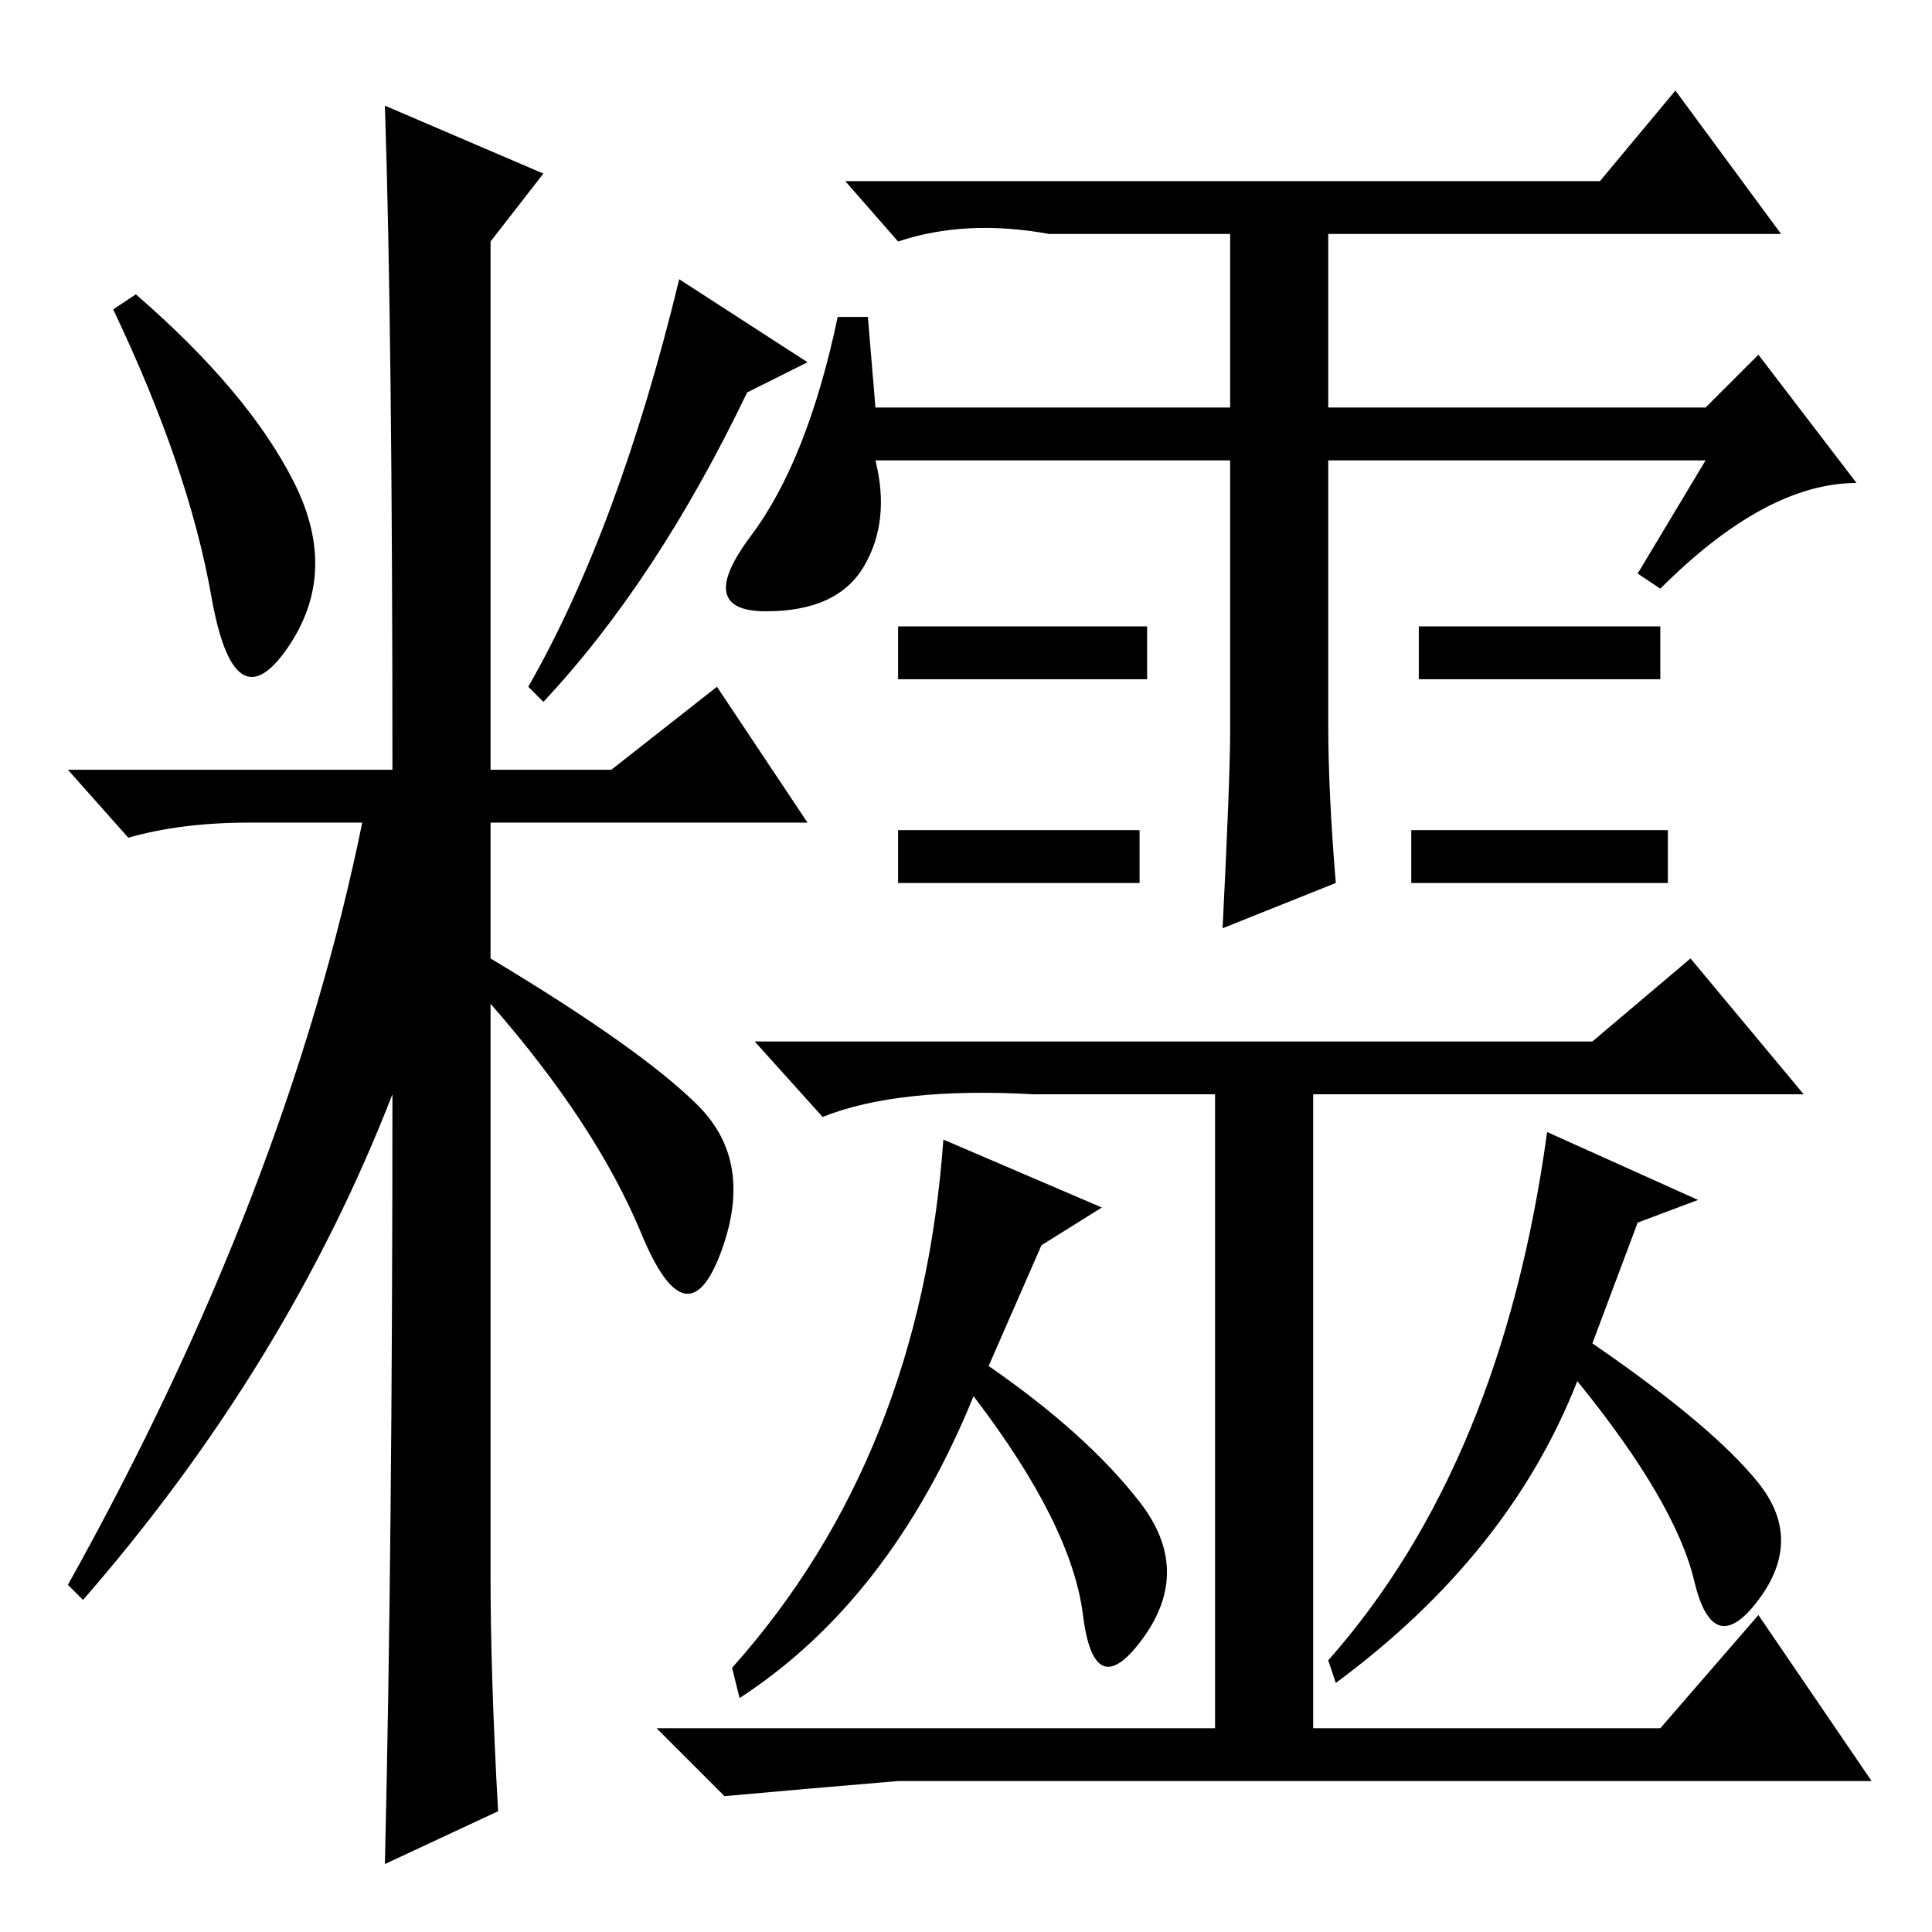 <?xml version="1.0" standalone="no"?>
<!DOCTYPE svg PUBLIC "-//W3C//DTD SVG 1.1//EN" "http://www.w3.org/Graphics/SVG/1.1/DTD/svg11.dtd" >
<svg xmlns="http://www.w3.org/2000/svg" xmlns:xlink="http://www.w3.org/1999/xlink" version="1.1" viewBox="0 -36 256 256">
  <g transform="matrix(1 0 0 -1 0 220)">
   <path fill="currentColor"
d="M211 118l13 11l15 -18h-65v-84h46l13 15l15 -22h-129q-12 -1 -23 -2l-9 9h74v84h-24q-18 1 -28 -3l-9 10h111zM138 91l-7 -16q13 -9 20 -18t0.5 -18t-8 3t-14.5 29q-11 -27 -31 -40l-1 4q25 28 28 70l21 -9zM233 59.5q6 -7.5 0 -15.5t-8.5 2.5t-15.5 26.5q-9 -23 -32 -40
l-1 3q23 26 29 70l20 -9l-8 -3l-6 -16q16 -11 22 -18.5zM226 195h-50v-35q0 -9 1 -21l-15 -6q1 20 1 26v36h-47q2 -8 -1.5 -14t-13 -6t-2 10t11.5 29h4l1 -12h47v23h-24q-11 2 -20 -1l-7 8h100l10 12l14 -19h-60v-23h50l7 7l13 -17q-12 0 -26 -14l-3 2zM39 192q6 -12 -1 -22
t-10 7t-13 38l3 2q15 -13 21 -25zM51 242l21 -9l-7 -9v-70h16l14 11l12 -18h-42v-18q20 -12 27.5 -19.5t3 -19.5t-10.5 2.5t-20 30.5v-76q0 -13 1 -31l-15 -7q1 42 1 102q-14 -36 -41 -67l-2 2q29 52 39 101h-15q-9 0 -16 -2l-8 9h43q0 58 -1 88zM99 204q-12 -25 -27 -41
l-2 2q12 21 20 54l17 -11zM152 173v-7h-33v7h33zM220 173v-7h-32v7h32zM151 146v-7h-32v7h32zM221 146v-7h-34v7h34z" />
  </g>

</svg>
